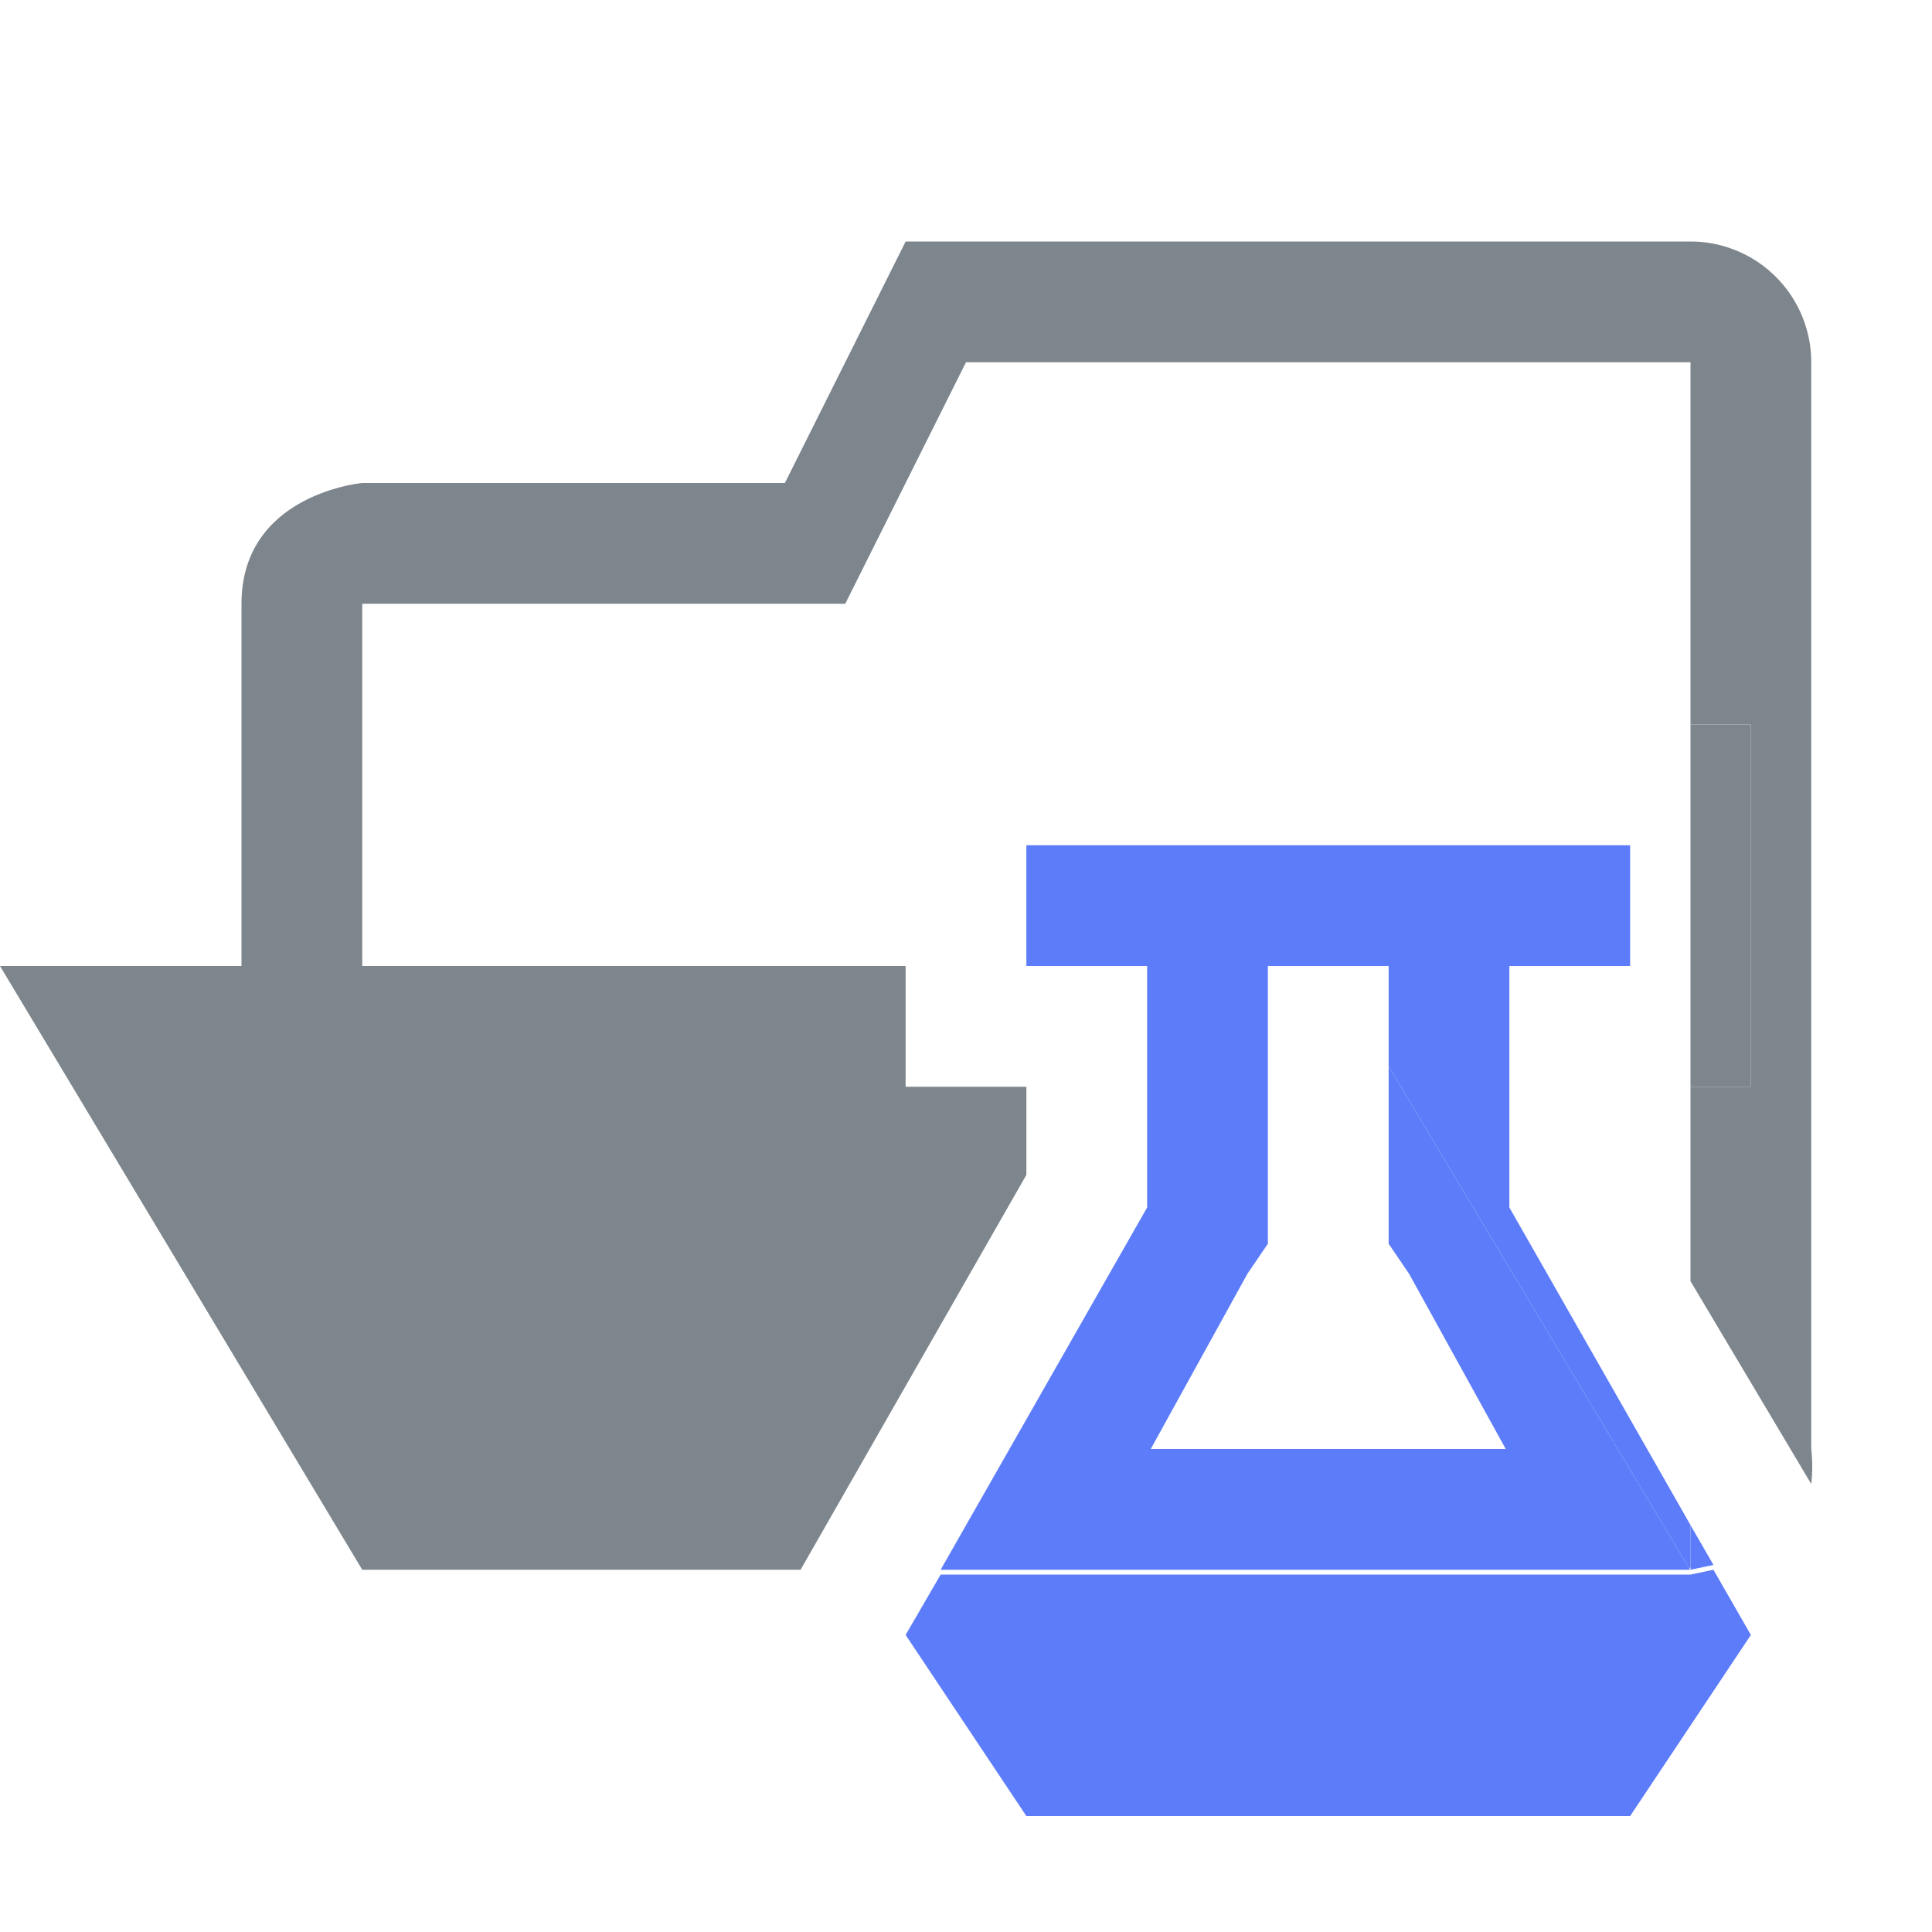 <svg xmlns="http://www.w3.org/2000/svg" viewBox="0 0 16 16"><defs><style>.a{fill:#7e868d;}.b{fill:#5c7cfa;}</style></defs><title>folder-test-open-dark</title><path class="a" d="M15,3v9a1.29,1.29,0,0,1,0,.29l-1-1.68V9h.5V6H14V3H8L7,5H3V8H7.5V9h1v.73L6.63,13H3L0,8H2V5c0-.91,1-1,1-1H6.5l1-2H14A1,1,0,0,1,15,3Z"/><rect class="a" x="14" y="6" width="0.5" height="3"/><path class="b" d="M14.19,13l.31.54-1,1.5h-5l-1-1.5.29-.5H14Z"/><path class="b" d="M14,12.63l.19.33L14,13Z"/><polygon class="b" points="14 12.63 14 12.98 13.99 12.99 11.5 8.83 11.5 8 11 8 10.5 8 9.5 8 8.5 8 8.5 7 13.5 7 13.5 8 12.5 8 12.5 10 14 12.63"/><polygon class="b" points="13.99 12.99 14 13 7.79 13 9.5 10 9.5 8 10.5 8 10.5 10 10.5 10.3 10.33 10.55 9.53 12 12.47 12 11.67 10.55 11.5 10.3 11.5 10 11.5 8.83 13.99 12.99"/></svg>